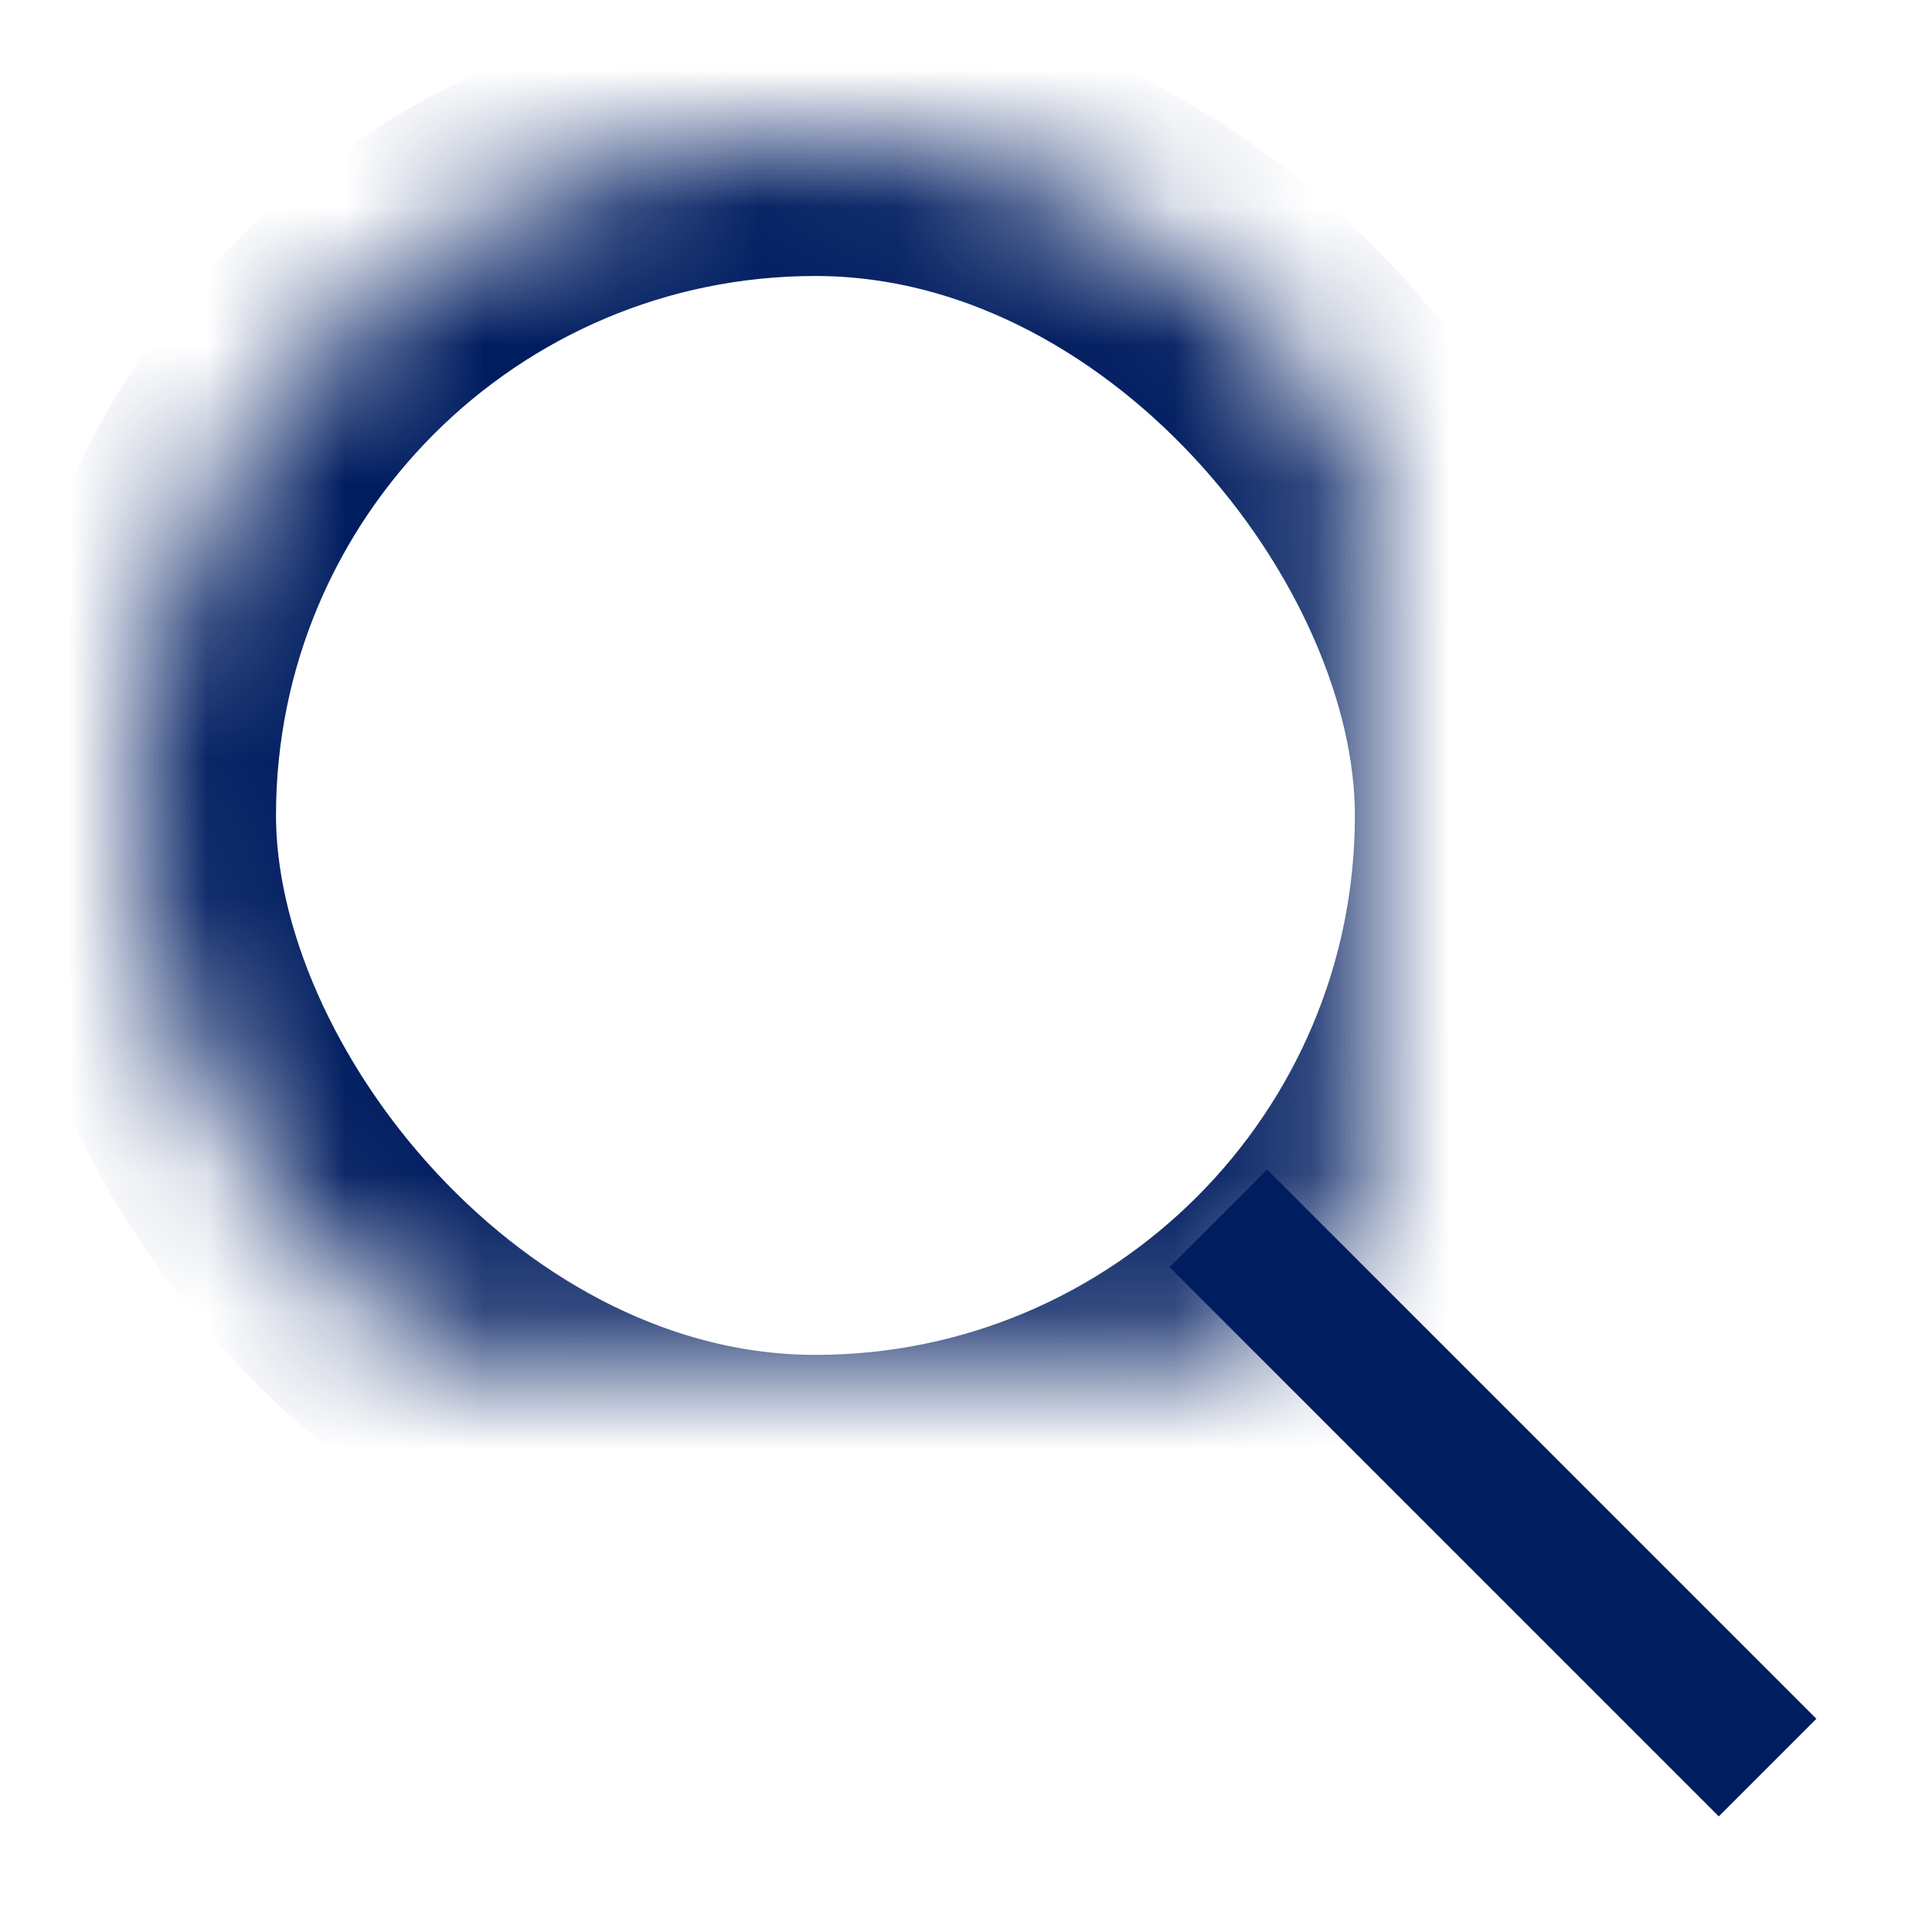 <?xml version="1.0" encoding="UTF-8" standalone="no"?>
<svg width="14px" height="14px" viewBox="0 0 14 14" version="1.1" xmlns="http://www.w3.org/2000/svg" xmlns:xlink="http://www.w3.org/1999/xlink">
    <!-- Generator: sketchtool 39.1 (31720) - http://www.bohemiancoding.com/sketch -->
    <title>B13FBE1D-AC45-43E8-80B6-CA71600525D3</title>
    <desc>Created with sketchtool.</desc>
    <defs>
        <rect id="path-1" x="1" y="1" width="9.818" height="9.818" rx="4.909"></rect>
        <mask id="mask-2" maskContentUnits="userSpaceOnUse" maskUnits="objectBoundingBox" x="0" y="0" width="9.818" height="9.818" fill="white">
            <use xlink:href="#path-1"></use>
        </mask>
    </defs>
    <g id="symbols" stroke="none" stroke-width="1" fill="none" fill-rule="evenodd">
        <g id="search_icon_14px" stroke="#001d60">
            <use id="Rectangle-146" mask="url(#mask-2)" stroke-width="2" xlink:href="#path-1"></use>
            <path d="M12.455,12.455 L9.182,9.182" id="Line" stroke-linecap="square"></path>
        </g>
    </g>
</svg>
